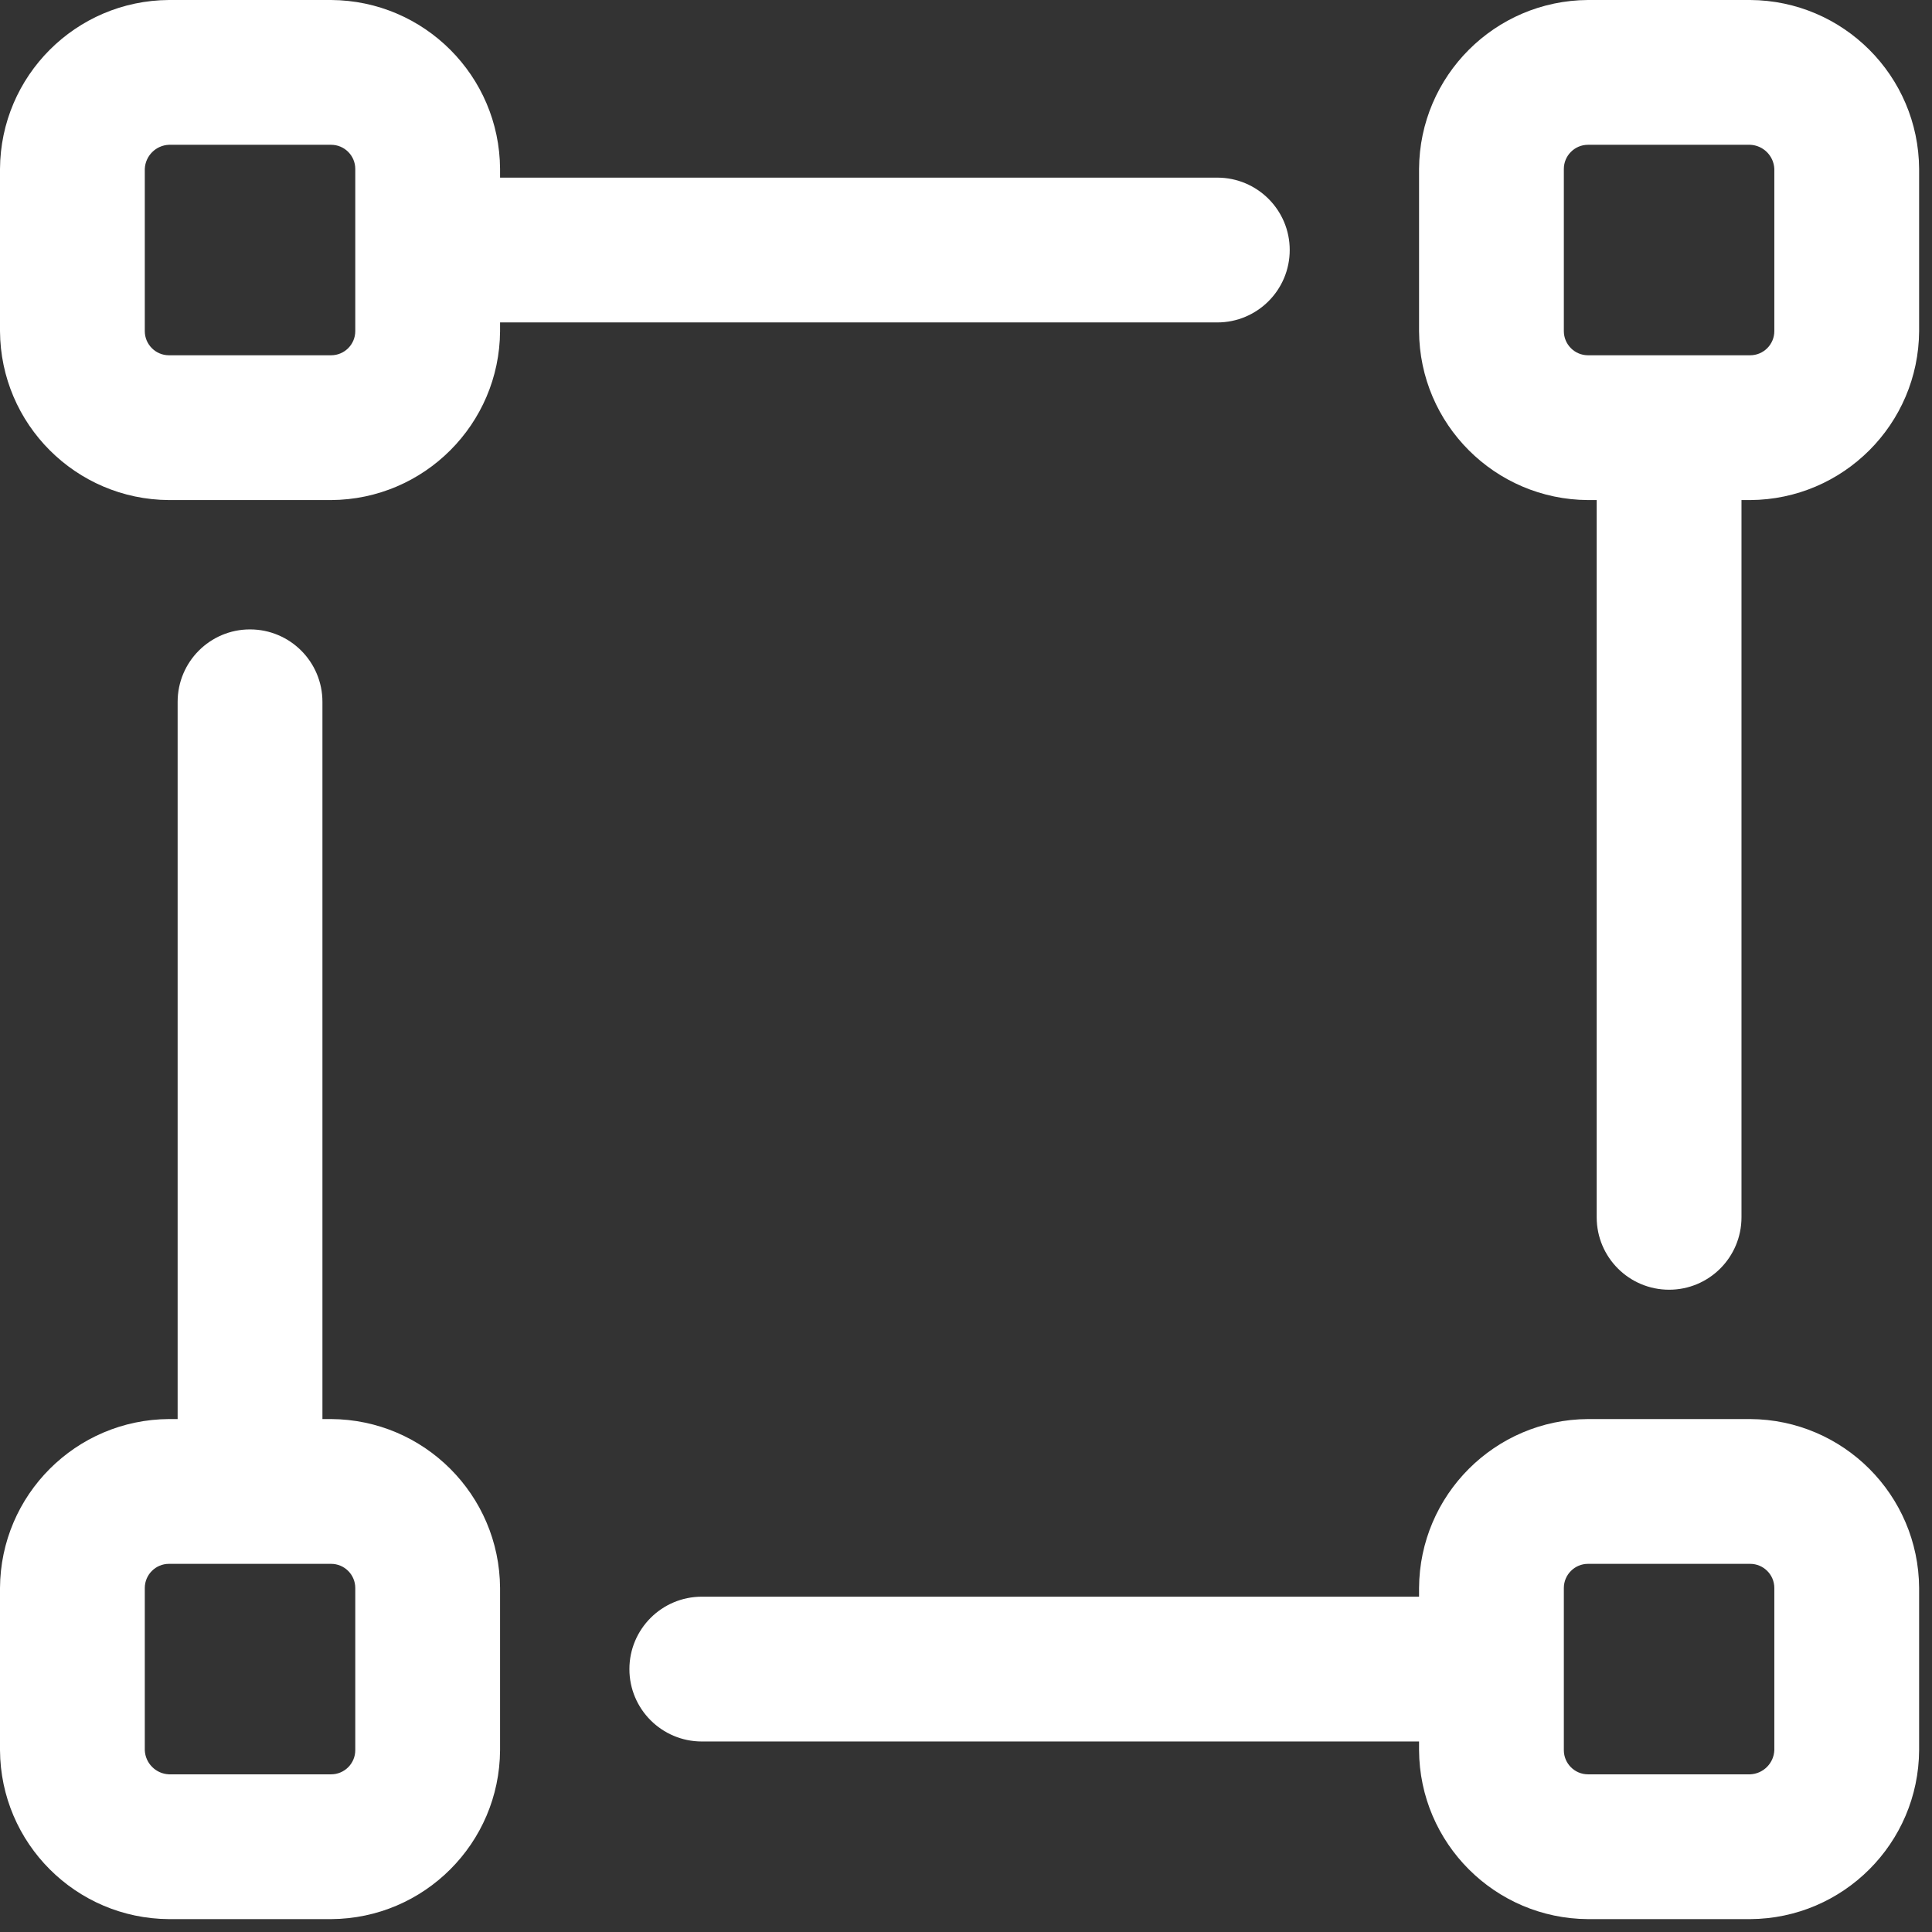 <svg width="18" height="18" viewBox="0 0 18 18" fill="none" xmlns="http://www.w3.org/2000/svg">
<rect x="0" y="0" width="18" height="18" fill="#333333" stroke="none"/>
<path fill-rule="evenodd" clip-rule="evenodd" d="M12.016 2.329C12.016 2.702 11.714 3.004 11.341 3.004H4.659V3.085C4.654 3.952 3.952 4.654 3.085 4.659H1.574C0.707 4.654 0.005 3.952 0 3.085V1.574C0.005 0.707 0.707 0.005 1.574 0H3.085C3.952 0.005 4.654 0.707 4.659 1.574V1.655H11.341C11.714 1.655 12.016 1.957 12.016 2.329ZM3.085 3.31C3.209 3.31 3.31 3.209 3.31 3.085V1.574C3.31 1.45 3.209 1.349 3.085 1.349H1.574C1.452 1.354 1.354 1.452 1.349 1.574V3.085C1.349 3.209 1.45 3.31 1.574 3.31H3.085Z" fill="white"/>
<path fill-rule="evenodd" clip-rule="evenodd" d="M14.795 0H16.306C17.173 0.005 17.875 0.707 17.88 1.574V3.085C17.875 3.952 17.173 4.654 16.306 4.659H16.225V11.341C16.225 11.714 15.923 12.016 15.551 12.016C15.178 12.016 14.876 11.714 14.876 11.341V4.659H14.795C13.928 4.654 13.226 3.952 13.221 3.085V1.574C13.226 0.707 13.928 0.005 14.795 0ZM16.306 3.31C16.43 3.31 16.531 3.209 16.531 3.085V1.574C16.526 1.452 16.428 1.354 16.306 1.349H14.795C14.671 1.349 14.57 1.45 14.57 1.574V3.085C14.57 3.209 14.671 3.31 14.795 3.31H16.306Z" fill="white"/>
<path fill-rule="evenodd" clip-rule="evenodd" d="M3.004 13.221H3.085C3.952 13.226 4.654 13.928 4.659 14.795V16.306C4.654 17.173 3.952 17.875 3.085 17.88H1.574C0.707 17.875 0.005 17.173 0 16.306V14.795C0.005 13.928 0.707 13.226 1.574 13.221H1.655V6.539C1.655 6.166 1.957 5.864 2.329 5.864C2.702 5.864 3.004 6.166 3.004 6.539V13.221ZM3.085 16.531C3.209 16.531 3.31 16.43 3.31 16.306V14.795C3.31 14.671 3.209 14.57 3.085 14.57H1.574C1.45 14.57 1.349 14.671 1.349 14.795V16.306C1.354 16.428 1.452 16.526 1.574 16.531H3.085Z" fill="white"/>
<path fill-rule="evenodd" clip-rule="evenodd" d="M14.795 13.221H16.306C17.173 13.226 17.875 13.928 17.88 14.795V16.306C17.875 17.173 17.173 17.875 16.306 17.88H14.795C13.928 17.875 13.226 17.173 13.221 16.306V16.225H6.539C6.166 16.225 5.864 15.923 5.864 15.551C5.864 15.178 6.166 14.876 6.539 14.876H13.221V14.795C13.226 13.928 13.928 13.226 14.795 13.221ZM16.306 16.531C16.428 16.526 16.526 16.428 16.531 16.306V14.795C16.531 14.671 16.43 14.57 16.306 14.57H14.795C14.671 14.57 14.57 14.671 14.57 14.795V16.306C14.57 16.43 14.671 16.531 14.795 16.531H16.306Z" fill="white"/>
</svg>
